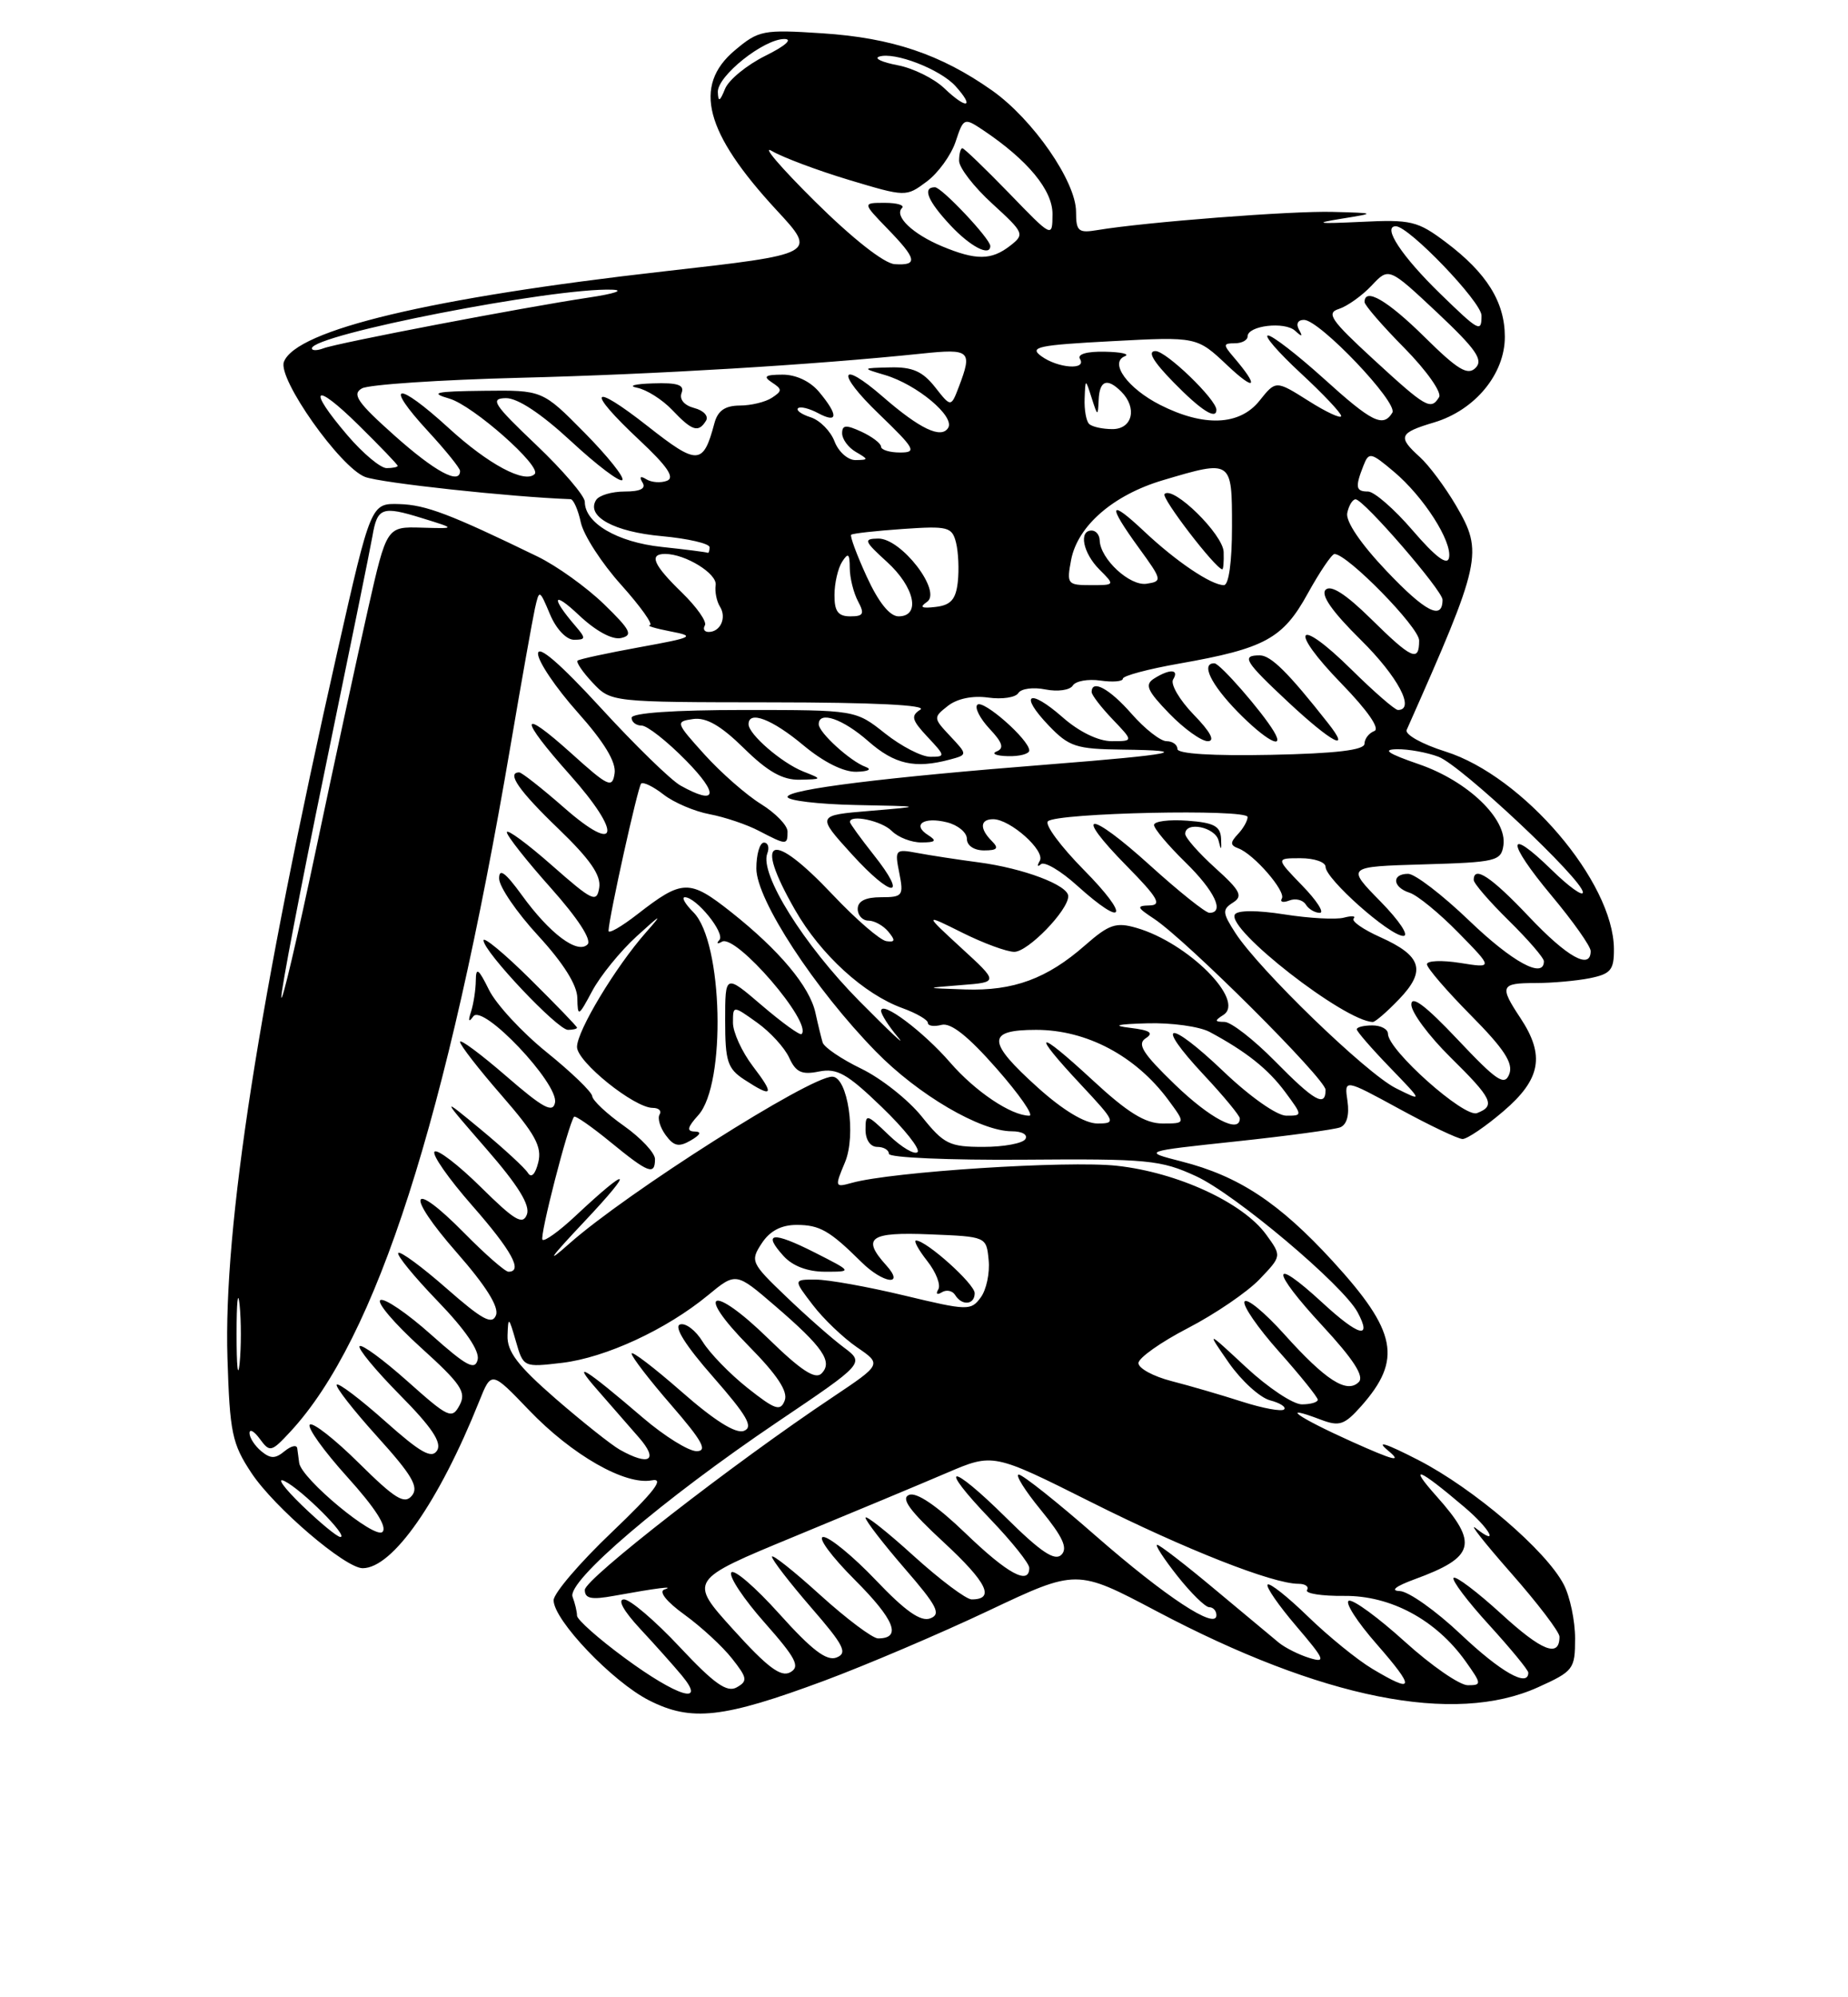 <?xml version="1.0" encoding="UTF-8" standalone="no"?>
<!DOCTYPE svg PUBLIC "-//W3C//DTD SVG 1.1//EN" "http://www.w3.org/Graphics/SVG/1.1/DTD/svg11.dtd" >
<svg xmlns="http://www.w3.org/2000/svg" xmlns:xlink="http://www.w3.org/1999/xlink" version="1.1" viewBox="0 0 237 256">
 <g >
 <path fill="currentColor"
d=" M 105.74 215.41 C 111.11 213.41 120.58 209.38 126.79 206.44 C 138.08 201.10 138.08 201.10 148.29 206.49 C 169.57 217.74 186.51 221.12 197.25 216.26 C 201.80 214.20 202.00 213.94 202.00 210.01 C 202.00 207.75 201.35 204.64 200.55 203.10 C 198.31 198.76 189.03 190.81 181.92 187.15 C 177.74 185.00 176.37 184.56 178.00 185.91 C 179.91 187.50 178.80 187.22 173.32 184.76 C 166.38 181.64 163.91 179.88 169.41 181.97 C 171.76 182.86 172.42 182.64 174.55 180.25 C 179.87 174.26 179.16 170.65 170.92 161.65 C 164.04 154.15 158.86 150.73 151.50 148.86 C 146.50 147.58 146.50 147.58 158.50 146.30 C 165.10 145.60 171.11 144.78 171.86 144.50 C 172.72 144.17 173.07 142.93 172.81 141.13 C 172.39 138.28 172.39 138.28 179.44 142.12 C 183.32 144.24 186.98 145.98 187.57 145.99 C 188.16 145.99 190.52 144.39 192.82 142.42 C 197.61 138.33 198.16 135.28 195.00 130.50 C 192.27 126.39 192.44 126.00 196.88 126.00 C 199.01 126.00 202.16 125.72 203.88 125.38 C 206.58 124.83 207.00 124.33 206.98 121.62 C 206.92 113.03 195.34 99.47 185.38 96.33 C 182.38 95.39 180.15 94.14 180.40 93.56 C 190.02 71.90 190.25 70.82 186.73 64.80 C 185.34 62.43 183.26 59.64 182.10 58.59 C 179.21 55.98 179.41 55.49 183.93 54.14 C 189.17 52.57 193.00 47.93 192.99 43.17 C 192.99 38.71 190.66 34.98 185.43 31.05 C 181.80 28.32 180.96 28.12 174.50 28.44 C 168.93 28.70 168.42 28.62 172.00 28.04 C 176.50 27.31 176.50 27.31 170.92 27.16 C 165.69 27.01 146.84 28.47 140.75 29.49 C 138.29 29.90 138.00 29.65 138.00 27.15 C 138.00 23.27 132.47 15.29 127.22 11.59 C 120.65 6.96 114.37 4.85 105.48 4.27 C 97.84 3.77 97.30 3.88 94.23 6.46 C 88.83 11.00 90.40 17.00 99.58 26.92 C 104.81 32.56 104.81 32.56 85.16 34.78 C 55.27 38.16 37.98 42.28 36.41 46.38 C 35.58 48.53 43.62 59.90 46.82 61.13 C 48.83 61.90 65.57 63.71 73.17 63.98 C 73.54 63.99 74.14 65.34 74.49 66.97 C 74.85 68.61 77.18 72.21 79.67 74.97 C 82.15 77.74 83.81 80.06 83.34 80.13 C 82.88 80.20 84.08 80.56 86.00 80.93 C 89.23 81.55 88.92 81.70 82.00 82.96 C 77.88 83.71 74.31 84.48 74.08 84.67 C 73.85 84.85 74.71 86.13 76.00 87.50 C 78.35 90.00 78.35 90.00 98.92 90.02 C 112.03 90.03 118.97 90.37 118.03 90.96 C 116.78 91.75 116.93 92.29 118.95 94.45 C 121.25 96.90 121.27 97.00 119.31 97.00 C 118.19 97.00 115.58 95.65 113.50 94.00 C 109.72 91.00 109.72 91.00 95.36 91.00 C 86.45 91.00 81.00 91.38 81.00 92.00 C 81.00 92.55 81.58 93.00 82.29 93.00 C 83.00 93.00 85.57 95.02 88.00 97.50 C 92.27 101.85 91.94 103.29 87.28 100.69 C 86.05 100.01 81.44 95.52 77.03 90.71 C 71.82 85.04 69.00 82.61 69.00 83.79 C 69.00 84.78 71.28 88.16 74.07 91.29 C 77.49 95.12 79.04 97.68 78.82 99.13 C 78.53 101.08 78.02 100.84 73.25 96.54 C 66.58 90.54 66.49 91.91 73.07 99.29 C 79.85 106.89 79.36 109.68 72.34 103.52 C 69.50 101.04 66.91 99.00 66.59 99.00 C 64.91 99.00 66.56 101.37 71.60 106.21 C 75.66 110.12 77.10 112.18 76.85 113.77 C 76.53 115.76 76.01 115.52 70.75 110.89 C 67.59 108.11 65.00 106.21 65.00 106.67 C 65.01 107.13 67.54 110.34 70.64 113.81 C 74.10 117.69 75.92 120.48 75.35 121.05 C 74.06 122.34 70.49 119.66 66.93 114.74 C 64.81 111.82 64.00 111.22 64.01 112.60 C 64.01 113.64 66.26 116.94 69.01 119.92 C 72.23 123.42 74.02 126.25 74.04 127.92 C 74.09 130.38 74.17 130.34 75.96 127.00 C 76.99 125.08 79.55 121.92 81.66 120.00 C 84.85 117.09 85.05 117.01 82.85 119.50 C 78.94 123.93 74.00 132.13 74.00 134.19 C 74.00 136.10 81.34 142.00 83.71 142.00 C 84.48 142.00 84.88 142.38 84.59 142.85 C 84.30 143.32 84.65 144.51 85.37 145.49 C 86.42 146.92 87.06 147.06 88.59 146.17 C 89.84 145.44 90.01 145.05 89.10 145.03 C 88.03 145.01 88.14 144.50 89.55 142.94 C 93.15 138.96 92.72 120.72 88.93 116.93 C 87.87 115.87 87.37 115.00 87.83 115.00 C 89.30 115.00 93.04 119.62 92.26 120.48 C 91.84 120.94 91.99 121.04 92.59 120.70 C 94.38 119.68 104.23 131.11 102.80 132.54 C 102.59 132.74 100.31 131.09 97.71 128.87 C 93.00 124.84 93.00 124.84 93.00 130.81 C 93.00 136.04 93.30 136.97 95.46 138.38 C 99.13 140.78 99.39 140.37 96.55 136.66 C 95.15 134.82 94.00 132.31 94.00 131.09 C 94.00 128.86 94.00 128.86 97.08 131.06 C 98.77 132.26 100.63 134.29 101.21 135.57 C 102.06 137.43 102.82 137.79 105.03 137.34 C 107.35 136.88 108.64 137.61 113.07 141.88 C 115.98 144.68 118.05 147.29 117.67 147.67 C 117.29 148.04 115.63 147.07 113.99 145.49 C 111.12 142.74 111.00 142.71 111.00 144.81 C 111.00 146.09 111.62 147.00 112.50 147.00 C 113.33 147.00 114.00 147.40 114.00 147.89 C 114.00 148.38 121.76 148.71 131.25 148.64 C 147.21 148.51 148.87 148.67 153.40 150.76 C 158.44 153.09 172.23 164.70 174.11 168.20 C 176.01 171.75 174.24 171.26 169.56 166.94 C 162.90 160.81 162.93 162.73 169.60 169.93 C 173.57 174.22 174.99 176.41 174.26 177.14 C 172.73 178.67 170.01 176.92 164.69 171.00 C 162.19 168.22 159.91 166.34 159.61 166.82 C 159.32 167.30 161.31 170.19 164.04 173.25 C 166.77 176.32 169.00 179.09 169.00 179.41 C 169.00 179.73 168.08 180.00 166.96 180.00 C 165.83 180.00 162.62 177.86 159.81 175.25 C 154.70 170.50 154.70 170.50 157.60 174.68 C 159.20 176.97 161.57 179.13 162.87 179.48 C 164.17 179.82 164.99 180.35 164.68 180.65 C 164.38 180.95 161.96 180.51 159.31 179.66 C 156.67 178.81 152.59 177.62 150.25 177.02 C 147.91 176.42 146.00 175.38 146.00 174.71 C 146.01 174.05 148.86 172.03 152.34 170.23 C 155.82 168.43 159.96 165.61 161.53 163.97 C 164.38 160.99 164.38 160.99 162.39 158.25 C 159.41 154.14 151.01 150.27 143.23 149.42 C 136.94 148.73 114.37 150.18 109.25 151.61 C 107.06 152.22 107.04 152.14 108.36 148.99 C 109.84 145.49 108.72 138.00 106.73 138.00 C 103.81 138.00 80.36 152.88 73.01 159.40 C 69.88 162.18 70.49 161.29 75.00 156.51 C 81.49 149.62 80.82 149.28 73.77 155.88 C 71.72 157.80 69.83 159.16 69.57 158.90 C 69.17 158.51 72.86 144.18 73.62 143.14 C 73.77 142.94 75.87 144.40 78.30 146.39 C 83.16 150.37 84.00 150.69 84.00 148.56 C 84.00 147.78 82.21 145.86 80.02 144.31 C 77.83 142.77 76.00 141.05 75.95 140.50 C 75.90 139.95 73.27 137.42 70.11 134.87 C 66.95 132.32 63.62 128.72 62.71 126.87 C 61.36 124.14 61.04 123.91 61.02 125.67 C 61.01 126.86 60.73 128.66 60.41 129.67 C 60.01 130.89 60.11 131.09 60.70 130.27 C 61.91 128.60 71.65 138.88 71.18 141.32 C 70.91 142.71 69.65 142.03 64.92 137.93 C 61.66 135.11 59.00 133.13 59.00 133.54 C 59.00 133.95 61.39 137.03 64.32 140.39 C 68.64 145.35 69.53 146.97 69.03 148.99 C 68.65 150.52 68.14 151.04 67.70 150.33 C 67.31 149.70 64.63 147.23 61.75 144.84 C 56.50 140.50 56.50 140.50 62.36 147.24 C 66.45 151.93 68.03 154.49 67.57 155.67 C 67.04 157.06 65.99 156.43 61.66 152.15 C 58.76 149.29 56.09 147.25 55.73 147.61 C 55.36 147.97 57.53 151.07 60.53 154.49 C 65.62 160.29 67.11 163.00 65.21 163.00 C 64.78 163.00 62.23 160.77 59.54 158.04 C 52.59 150.99 51.87 152.90 58.59 160.56 C 62.31 164.80 64.02 167.52 63.61 168.57 C 63.12 169.85 61.85 169.16 57.27 165.14 C 54.12 162.38 51.34 160.33 51.08 160.59 C 50.82 160.84 53.10 163.63 56.14 166.78 C 59.67 170.43 61.52 173.14 61.26 174.26 C 60.92 175.70 59.83 175.11 55.27 171.05 C 52.20 168.31 49.28 166.33 48.78 166.64 C 48.28 166.94 50.60 169.66 53.93 172.68 C 59.15 177.40 59.84 178.43 58.94 180.11 C 57.96 181.94 57.52 181.73 52.27 177.05 C 49.17 174.29 46.41 172.26 46.12 172.54 C 45.84 172.82 48.16 175.63 51.27 178.78 C 55.36 182.91 56.69 184.89 56.06 185.91 C 55.37 187.02 53.95 186.22 49.41 182.18 C 46.23 179.35 43.44 177.23 43.19 177.47 C 42.95 177.71 45.28 180.70 48.37 184.12 C 52.84 189.06 53.75 190.60 52.82 191.71 C 51.87 192.86 50.66 192.11 46.03 187.53 C 42.93 184.46 40.09 182.24 39.73 182.60 C 39.37 182.97 41.54 185.99 44.55 189.32 C 48.11 193.26 49.69 195.71 49.05 196.35 C 48.06 197.34 38.64 189.54 38.37 187.50 C 38.29 186.95 38.18 186.11 38.12 185.63 C 38.05 185.15 37.33 185.32 36.50 186.00 C 35.30 186.99 34.70 186.99 33.50 186.00 C 32.68 185.32 32.00 184.27 32.00 183.69 C 32.00 183.10 32.60 183.44 33.33 184.44 C 34.60 186.17 34.80 186.13 37.23 183.51 C 48.30 171.57 57.29 143.57 65.49 95.48 C 66.89 87.24 68.30 79.38 68.60 78.00 C 69.16 75.52 69.18 75.52 70.54 78.75 C 71.32 80.61 72.63 82.00 73.61 82.00 C 75.13 82.00 75.16 81.82 73.81 80.25 C 70.60 76.52 70.87 75.66 74.24 78.84 C 76.40 80.88 78.52 82.03 79.64 81.78 C 81.22 81.43 80.88 80.76 77.45 77.43 C 75.22 75.27 71.40 72.53 68.95 71.34 C 57.73 65.89 54.62 64.71 51.22 64.61 C 47.57 64.50 47.57 64.50 43.27 83.50 C 33.19 128.10 28.64 157.30 29.17 174.07 C 29.47 183.65 29.76 185.05 32.25 188.80 C 35.17 193.21 44.28 201.00 46.51 201.00 C 50.35 201.00 56.30 192.49 61.46 179.60 C 63.02 175.71 63.02 175.71 67.86 180.76 C 73.37 186.50 80.18 190.39 83.59 189.74 C 85.28 189.41 83.91 191.19 78.45 196.40 C 74.35 200.30 71.00 204.22 71.00 205.11 C 71.00 207.65 78.55 215.56 83.24 217.94 C 88.67 220.70 92.74 220.24 105.74 215.41 Z  M 74.00 131.72 C 74.00 131.56 71.30 128.77 68.00 125.50 C 64.70 122.23 62.00 120.00 62.01 120.53 C 62.02 121.97 71.50 132.00 72.84 132.00 C 73.48 132.00 74.00 131.87 74.00 131.72 Z  M 80.11 212.50 C 76.75 210.03 74.00 207.59 74.00 207.08 C 74.00 206.58 73.74 205.49 73.43 204.67 C 72.67 202.70 85.02 192.17 99.70 182.26 C 110.90 174.71 110.90 174.71 108.20 172.69 C 106.71 171.58 103.39 168.66 100.82 166.19 C 96.31 161.88 96.20 161.63 97.69 159.36 C 98.73 157.77 100.19 157.00 102.16 157.00 C 105.13 157.00 106.40 157.73 110.46 161.75 C 113.26 164.53 116.13 164.91 113.65 162.17 C 110.47 158.65 111.54 157.89 119.25 158.21 C 126.50 158.50 126.50 158.50 126.79 161.50 C 126.96 163.15 126.50 165.31 125.78 166.29 C 124.52 168.01 124.12 168.00 115.98 166.05 C 111.32 164.93 106.20 164.01 104.62 164.01 C 101.74 164.00 101.74 164.00 104.23 167.25 C 105.59 169.04 108.15 171.48 109.90 172.68 C 113.09 174.86 113.09 174.86 106.80 179.07 C 94.08 187.55 75.00 202.38 75.00 203.78 C 75.00 204.90 75.84 205.07 78.75 204.54 C 84.32 203.53 86.66 203.24 85.21 203.73 C 84.44 203.99 85.47 205.29 87.80 206.97 C 89.94 208.52 92.67 211.04 93.88 212.58 C 95.85 215.07 95.91 215.47 94.47 216.28 C 93.23 216.97 91.58 215.81 87.16 211.09 C 84.02 207.74 80.81 205.00 80.03 205.00 C 79.15 205.00 79.95 206.45 82.08 208.75 C 84.00 210.81 86.41 213.51 87.44 214.75 C 90.68 218.65 86.87 217.48 80.11 212.50 Z  M 125.00 165.75 C 125.00 164.56 118.80 159.00 117.48 159.00 C 117.14 159.00 117.78 160.18 118.91 161.62 C 120.05 163.06 120.68 164.70 120.33 165.27 C 119.98 165.85 120.17 166.01 120.78 165.64 C 121.37 165.27 122.14 165.42 122.49 165.98 C 123.37 167.41 125.00 167.25 125.00 165.75 Z  M 104.47 160.53 C 99.07 157.80 97.74 157.96 100.49 160.99 C 101.66 162.28 103.58 163.00 105.82 163.00 C 109.34 163.00 109.34 163.00 104.47 160.53 Z  M 176.00 213.90 C 174.07 212.75 170.37 209.74 167.77 207.22 C 165.17 204.69 162.83 202.83 162.57 203.10 C 162.31 203.36 163.96 205.75 166.23 208.41 C 169.91 212.72 170.10 213.17 167.94 212.51 C 166.60 212.10 164.82 211.21 164.00 210.54 C 163.18 209.86 159.46 206.77 155.74 203.66 C 152.02 200.55 148.72 198.00 148.40 198.00 C 148.09 198.00 149.26 199.80 151.00 202.00 C 152.74 204.20 154.58 206.00 155.08 206.00 C 155.59 206.00 156.00 206.46 156.00 207.03 C 156.00 208.97 149.49 204.68 140.52 196.85 C 135.59 192.53 131.14 189.00 130.65 189.00 C 130.16 189.00 131.45 191.06 133.51 193.57 C 136.30 196.99 136.97 198.43 136.12 199.28 C 135.27 200.13 133.47 198.92 129.02 194.52 C 121.75 187.33 120.11 187.53 127.04 194.75 C 129.77 197.60 132.00 200.39 132.00 200.96 C 132.00 203.23 129.23 201.73 123.80 196.50 C 120.17 193.01 117.56 191.23 116.60 191.60 C 115.48 192.03 116.64 193.63 121.04 197.69 C 126.60 202.84 127.65 205.00 124.61 205.00 C 123.91 205.00 120.56 202.49 117.17 199.42 C 113.78 196.34 111.00 194.15 111.00 194.53 C 111.00 194.91 113.25 197.83 116.00 201.01 C 120.19 205.84 120.73 206.89 119.31 207.43 C 118.09 207.90 116.12 206.52 112.33 202.54 C 109.42 199.49 106.39 197.00 105.59 197.00 C 104.79 197.00 106.60 199.47 109.63 202.50 C 114.74 207.61 115.69 210.00 112.61 210.00 C 111.91 210.00 108.56 207.49 105.17 204.42 C 101.78 201.34 99.00 199.15 99.00 199.53 C 99.00 199.91 101.25 202.83 104.00 206.01 C 108.24 210.89 108.74 211.88 107.28 212.45 C 106.01 212.94 104.10 211.48 99.95 206.86 C 96.87 203.43 94.10 201.04 93.78 201.56 C 93.47 202.08 95.39 204.97 98.06 207.98 C 102.10 212.55 102.65 213.62 101.35 214.34 C 100.15 215.01 98.43 213.72 94.05 208.88 C 88.31 202.54 88.31 202.54 101.90 196.93 C 109.38 193.84 118.17 190.18 121.43 188.78 C 127.37 186.24 127.37 186.24 139.93 192.53 C 152.06 198.61 163.22 203.00 166.53 203.00 C 167.40 203.00 167.90 203.36 167.62 203.80 C 167.35 204.24 169.49 204.58 172.38 204.55 C 178.36 204.49 184.17 207.62 187.96 212.94 C 190.03 215.85 190.04 216.00 188.24 216.00 C 187.19 216.00 183.56 213.49 180.17 210.42 C 176.78 207.35 173.55 204.98 172.99 205.17 C 172.43 205.36 174.04 207.87 176.57 210.75 C 181.54 216.44 181.42 217.14 176.00 213.90 Z  M 187.37 209.50 C 184.17 206.47 180.64 203.97 179.52 203.93 C 178.26 203.89 178.97 203.32 181.39 202.43 C 189.19 199.58 189.65 197.85 184.25 191.80 C 180.50 187.60 181.88 188.13 187.83 193.19 C 191.10 195.96 192.36 198.32 189.26 195.87 C 188.31 195.12 190.33 197.69 193.76 201.59 C 197.19 205.48 200.00 209.17 200.00 209.78 C 200.00 212.51 197.76 211.64 192.55 206.87 C 189.46 204.05 186.70 201.96 186.42 202.24 C 186.15 202.52 188.19 205.23 190.96 208.26 C 193.73 211.30 196.00 214.05 196.00 214.39 C 196.00 216.32 192.46 214.31 187.37 209.50 Z  M 38.71 192.93 C 36.40 190.69 35.40 189.30 36.50 189.84 C 38.73 190.94 44.78 197.00 43.65 197.00 C 43.25 197.00 41.03 195.17 38.71 192.93 Z  M 79.50 185.82 C 78.40 185.20 74.69 182.25 71.25 179.27 C 66.38 175.03 65.02 173.24 65.09 171.17 C 65.17 168.70 65.25 168.76 66.15 171.88 C 67.12 175.26 67.14 175.26 72.08 174.68 C 77.68 174.01 85.46 170.41 90.79 166.02 C 94.38 163.06 94.38 163.06 99.38 167.36 C 105.55 172.66 106.85 174.55 105.35 176.05 C 104.55 176.85 102.70 175.64 98.53 171.57 C 91.30 164.51 88.99 165.40 96.04 172.54 C 99.68 176.23 101.08 178.35 100.64 179.50 C 100.09 180.93 99.42 180.71 95.87 177.90 C 93.60 176.10 91.02 173.44 90.12 171.98 C 89.23 170.52 87.92 169.52 87.21 169.76 C 86.39 170.03 87.93 172.48 91.46 176.49 C 95.83 181.48 96.66 182.92 95.40 183.40 C 94.36 183.80 91.61 182.07 87.41 178.38 C 83.88 175.29 81.00 173.09 81.00 173.49 C 81.00 173.90 83.29 176.88 86.10 180.11 C 90.08 184.70 90.79 186.00 89.33 186.00 C 88.31 186.00 85.22 184.08 82.48 181.74 C 75.01 175.34 73.16 174.20 76.52 178.04 C 78.18 179.94 80.62 182.74 81.94 184.25 C 84.50 187.18 83.30 187.95 79.50 185.82 Z  M 30.34 171.00 C 30.34 166.88 30.51 165.19 30.73 167.25 C 30.94 169.31 30.94 172.69 30.73 174.75 C 30.51 176.81 30.34 175.12 30.34 171.00 Z  M 118.21 143.11 C 116.49 140.97 113.00 138.21 110.46 136.98 C 107.92 135.75 105.69 134.24 105.50 133.62 C 105.32 133.00 104.90 131.30 104.58 129.83 C 103.85 126.45 99.95 121.80 93.76 116.90 C 88.41 112.67 87.52 112.69 81.75 117.18 C 79.69 118.78 78.02 119.74 78.04 119.30 C 78.13 117.38 81.80 100.87 82.22 100.44 C 82.48 100.18 83.78 100.81 85.10 101.84 C 86.42 102.87 89.08 104.00 91.00 104.36 C 92.92 104.72 95.79 105.68 97.36 106.51 C 100.88 108.34 101.00 108.34 101.00 106.58 C 101.00 105.80 99.47 104.22 97.60 103.06 C 95.72 101.90 92.47 99.05 90.37 96.73 C 86.64 92.60 86.60 92.49 88.89 92.16 C 90.57 91.92 92.45 93.00 95.41 95.91 C 98.46 98.91 100.37 99.98 102.54 99.94 C 105.50 99.87 105.50 99.87 103.00 98.88 C 100.23 97.77 96.00 94.11 96.00 92.83 C 96.00 91.02 99.02 92.18 103.00 95.50 C 105.61 97.68 108.19 98.97 109.84 98.92 C 111.38 98.88 111.87 98.61 111.00 98.29 C 109.05 97.58 105.00 93.89 105.00 92.83 C 105.00 91.07 108.08 92.13 111.35 95.00 C 114.73 97.97 117.33 98.55 121.80 97.36 C 124.10 96.74 124.10 96.74 121.87 94.36 C 119.68 92.03 119.67 91.96 121.57 90.47 C 122.76 89.54 124.74 89.13 126.73 89.41 C 128.51 89.66 130.25 89.40 130.60 88.83 C 130.95 88.26 132.52 88.05 134.08 88.37 C 135.64 88.68 137.22 88.46 137.58 87.87 C 137.94 87.29 139.53 87.00 141.12 87.23 C 142.70 87.46 144.00 87.35 144.00 86.99 C 144.00 86.62 147.26 85.75 151.25 85.05 C 162.21 83.12 164.53 81.86 167.71 76.08 C 169.25 73.30 170.79 71.02 171.14 71.01 C 172.77 70.98 182.00 80.40 182.00 82.09 C 182.00 84.91 181.07 84.49 175.79 79.29 C 172.61 76.16 170.68 74.92 170.01 75.59 C 169.35 76.25 170.85 78.40 174.51 82.01 C 179.28 86.72 181.55 91.00 179.28 91.00 C 178.89 91.00 176.20 88.66 173.31 85.81 C 166.27 78.86 165.14 80.53 172.06 87.64 C 175.41 91.09 177.02 93.42 176.25 93.70 C 175.56 93.96 175.00 94.69 174.99 95.33 C 174.99 96.14 171.32 96.58 162.99 96.75 C 155.51 96.90 151.00 96.62 151.00 96.00 C 151.00 95.45 150.37 95.00 149.60 95.00 C 148.84 95.00 146.82 93.43 145.13 91.50 C 142.30 88.27 140.00 87.02 140.00 88.70 C 140.00 89.08 141.21 90.65 142.69 92.20 C 145.37 95.00 145.37 95.00 142.57 95.00 C 140.87 95.00 138.39 93.80 136.28 91.94 C 131.95 88.14 130.62 88.95 134.51 93.01 C 137.10 95.71 138.01 96.01 143.94 96.08 C 153.21 96.19 150.64 96.71 134.50 97.98 C 113.45 99.63 101.00 101.18 101.00 102.14 C 101.00 102.61 104.94 103.08 109.75 103.18 C 118.50 103.35 118.50 103.35 111.60 103.93 C 104.71 104.50 104.71 104.50 109.25 109.50 C 114.45 115.21 116.55 115.23 112.01 109.52 C 110.36 107.43 109.00 105.56 109.00 105.36 C 109.00 104.34 113.06 105.20 114.36 106.50 C 115.18 107.33 116.90 107.99 118.18 107.98 C 120.00 107.97 120.18 107.77 119.03 107.04 C 116.91 105.70 118.46 104.65 121.45 105.40 C 122.85 105.75 124.00 106.70 124.00 107.52 C 124.00 108.38 124.92 109.00 126.20 109.00 C 127.91 109.00 128.13 108.73 127.20 107.80 C 125.61 106.21 125.68 105.00 127.37 105.00 C 129.55 105.00 134.09 109.04 133.35 110.33 C 132.98 110.97 133.04 111.17 133.49 110.77 C 133.93 110.37 136.03 111.60 138.15 113.52 C 144.30 119.07 144.97 117.54 139.02 111.52 C 136.05 108.51 133.96 105.70 134.39 105.27 C 135.48 104.18 160.00 103.65 160.00 104.72 C 160.00 105.20 159.44 106.20 158.75 106.92 C 157.75 107.99 157.76 108.34 158.80 108.73 C 160.79 109.45 164.96 114.26 164.39 115.17 C 164.12 115.61 164.55 115.73 165.35 115.42 C 166.14 115.11 167.09 115.34 167.46 115.93 C 167.82 116.52 168.63 117.00 169.26 117.00 C 169.88 117.00 168.87 115.42 167.00 113.50 C 163.61 110.00 163.61 110.00 166.80 110.00 C 168.56 110.00 170.00 110.50 170.00 111.11 C 170.00 112.65 178.17 119.91 179.96 119.96 C 180.77 119.98 179.49 118.04 177.04 115.54 C 172.66 111.08 172.66 111.08 182.58 110.79 C 191.89 110.52 192.52 110.37 192.81 108.33 C 193.29 104.96 188.23 100.11 181.99 97.96 C 177.96 96.57 177.21 96.06 179.18 96.03 C 180.66 96.01 183.05 96.45 184.49 97.00 C 187.39 98.10 203.00 112.76 203.00 114.38 C 203.00 114.94 201.21 113.66 199.02 111.52 C 193.18 105.81 193.14 107.80 198.96 114.77 C 201.73 118.08 204.00 121.29 204.00 121.90 C 204.00 124.36 201.01 122.70 196.09 117.50 C 191.24 112.38 189.00 110.89 189.00 112.79 C 189.00 113.23 191.03 115.57 193.50 118.00 C 195.97 120.43 198.00 122.77 198.00 123.21 C 198.00 125.52 193.96 123.32 188.42 118.00 C 184.98 114.70 181.46 112.00 180.59 112.00 C 178.43 112.00 178.58 113.73 180.79 114.43 C 181.78 114.75 184.59 117.05 187.04 119.55 C 191.50 124.10 191.50 124.10 187.25 123.42 C 184.91 123.05 183.00 123.13 183.00 123.59 C 183.00 124.06 185.54 127.01 188.64 130.14 C 192.91 134.45 194.10 136.28 193.56 137.67 C 192.95 139.23 191.97 138.57 186.92 133.22 C 182.84 128.90 181.00 127.51 181.00 128.76 C 181.00 129.76 183.25 132.79 186.00 135.50 C 191.40 140.82 191.84 141.74 189.42 142.67 C 187.78 143.30 178.00 134.59 178.00 132.50 C 178.00 131.91 177.10 131.43 176.00 131.43 C 174.90 131.43 174.00 131.65 174.00 131.93 C 174.00 132.20 175.91 134.40 178.25 136.82 C 182.50 141.22 182.50 141.22 179.00 139.47 C 175.20 137.56 161.49 124.30 158.44 119.59 C 156.76 116.99 156.73 116.58 158.12 115.69 C 159.44 114.86 159.09 114.17 155.84 111.24 C 153.73 109.33 152.00 107.37 152.00 106.88 C 152.00 105.22 155.86 106.00 156.28 107.75 C 156.60 109.08 156.67 109.02 156.60 107.50 C 156.52 105.88 155.69 105.44 152.25 105.19 C 149.91 105.02 148.00 105.27 148.00 105.74 C 148.00 106.21 149.80 108.35 152.00 110.50 C 155.77 114.18 157.11 117.00 155.10 117.00 C 154.61 117.00 151.19 114.27 147.50 110.93 C 139.61 103.78 137.45 103.84 144.52 111.02 C 148.46 115.02 149.04 116.01 147.46 116.05 C 145.71 116.10 145.77 116.29 148.00 117.76 C 152.20 120.55 170.00 138.29 170.00 139.69 C 170.00 141.96 168.57 141.15 163.50 136.00 C 160.79 133.25 157.88 130.99 157.04 130.98 C 155.76 130.97 155.74 130.82 156.89 130.09 C 159.78 128.26 152.35 120.82 145.72 118.92 C 143.12 118.17 142.22 118.48 139.17 121.15 C 134.29 125.44 129.97 127.03 123.78 126.82 C 118.50 126.64 118.50 126.64 123.28 126.26 C 128.07 125.89 128.07 125.89 123.28 121.50 C 118.50 117.10 118.50 117.10 123.42 119.55 C 126.13 120.90 129.12 122.00 130.08 122.00 C 131.84 122.00 137.00 116.68 137.00 114.87 C 137.00 113.46 131.27 111.29 125.50 110.53 C 122.75 110.17 119.20 109.62 117.60 109.32 C 114.82 108.80 114.73 108.90 115.33 111.89 C 115.91 114.81 115.77 115.00 112.97 115.00 C 111.00 115.00 110.00 115.50 110.00 116.50 C 110.00 117.33 110.62 118.00 111.38 118.00 C 112.14 118.00 113.29 118.64 113.93 119.42 C 114.86 120.54 114.80 120.79 113.67 120.63 C 112.87 120.51 109.79 117.85 106.82 114.71 C 98.85 106.27 96.55 107.19 101.97 116.64 C 105.25 122.36 110.80 127.43 115.75 129.22 C 117.54 129.87 119.00 130.72 119.00 131.11 C 119.00 131.50 119.79 131.61 120.75 131.36 C 121.95 131.05 124.18 132.83 127.81 136.96 C 130.73 140.28 132.62 143.00 132.01 143.00 C 129.69 143.00 125.07 139.90 121.85 136.18 C 118.39 132.19 113.00 128.16 113.00 129.57 C 113.00 130.01 113.97 131.53 115.16 132.94 C 116.35 134.35 114.12 132.26 110.20 128.30 C 103.06 121.07 97.40 112.01 98.40 109.40 C 98.70 108.63 98.50 108.00 97.97 108.00 C 97.44 108.00 97.00 109.49 97.00 111.32 C 97.00 115.31 104.48 126.76 112.33 134.78 C 117.74 140.32 125.73 145.00 129.76 145.00 C 131.08 145.00 131.85 145.44 131.50 146.00 C 131.16 146.55 128.73 147.00 126.11 147.00 C 121.76 147.00 121.05 146.65 118.21 143.11 Z  M 179.44 128.06 C 182.93 124.42 182.35 122.51 177.02 120.12 C 174.81 119.13 173.28 118.06 173.60 117.73 C 173.93 117.40 173.36 117.35 172.34 117.62 C 171.33 117.89 167.89 117.70 164.71 117.20 C 161.21 116.65 158.71 116.66 158.37 117.21 C 157.23 119.06 172.43 130.90 176.06 130.99 C 176.37 130.99 177.89 129.68 179.44 128.06 Z  M 132.00 96.19 C 132.00 94.82 126.07 89.60 125.34 90.33 C 124.97 90.70 125.67 92.08 126.90 93.40 C 128.57 95.17 128.81 95.92 127.82 96.31 C 127.10 96.60 127.74 96.88 129.25 96.92 C 130.76 96.96 132.00 96.63 132.00 96.19 Z  M 153.08 91.59 C 151.26 89.71 150.08 87.68 150.45 87.09 C 151.27 85.76 150.02 85.70 148.01 86.97 C 146.78 87.75 147.11 88.52 149.96 91.46 C 151.85 93.41 154.07 95.00 154.89 95.00 C 155.87 95.00 155.25 93.82 153.08 91.59 Z  M 163.37 93.75 C 161.84 91.19 156.47 85.04 155.75 85.02 C 153.97 84.98 155.27 87.69 158.70 91.21 C 162.29 94.88 164.89 96.30 163.37 93.75 Z  M 170.32 92.69 C 165.23 86.22 162.99 84.00 161.56 84.00 C 159.14 84.00 159.61 84.76 165.25 90.03 C 170.81 95.21 173.37 96.55 170.32 92.69 Z  M 133.11 139.41 C 126.54 133.50 126.50 132.00 132.89 132.00 C 139.36 132.00 145.65 135.34 149.83 140.98 C 152.06 144.00 152.06 144.00 149.09 144.00 C 146.86 144.00 144.59 142.59 140.06 138.39 C 132.87 131.74 132.12 132.08 138.64 139.04 C 143.08 143.79 143.17 144.00 140.74 144.00 C 139.15 144.00 136.33 142.31 133.11 139.41 Z  M 150.68 139.01 C 146.56 135.03 145.79 133.82 146.93 133.08 C 148.00 132.39 147.49 132.05 144.93 131.74 C 142.55 131.45 143.22 131.27 147.14 131.16 C 150.24 131.07 153.84 131.57 155.14 132.27 C 159.82 134.78 162.64 137.02 164.83 139.98 C 167.06 143.00 167.06 143.00 164.96 143.00 C 163.76 143.00 160.28 140.55 156.92 137.34 C 149.78 130.53 147.92 130.86 154.40 137.79 C 156.93 140.49 159.00 143.00 159.00 143.35 C 159.00 145.36 155.20 143.37 150.68 139.01 Z  M 36.08 127.82 C 36.04 126.90 38.54 113.85 41.64 98.82 C 44.74 83.80 47.50 70.26 47.76 68.74 C 48.39 65.04 48.99 64.82 54.12 66.41 C 58.50 67.76 58.50 67.76 54.05 67.63 C 49.59 67.50 49.59 67.50 47.21 78.00 C 45.90 83.78 42.88 97.72 40.50 109.00 C 38.12 120.28 36.13 128.75 36.08 127.82 Z  M 90.40 80.16 C 90.69 79.70 89.36 77.81 87.46 75.96 C 83.79 72.40 83.18 71.00 85.30 71.00 C 87.90 71.00 92.01 73.54 91.78 75.00 C 91.66 75.83 91.90 77.06 92.33 77.75 C 93.22 79.16 92.40 81.00 90.88 81.00 C 90.33 81.00 90.12 80.62 90.40 80.16 Z  M 107.02 76.25 C 107.02 74.74 107.47 72.83 108.00 72.00 C 108.78 70.79 108.97 70.95 108.98 72.82 C 108.99 74.09 109.47 76.00 110.04 77.07 C 110.90 78.68 110.74 79.00 109.04 79.00 C 107.48 79.00 107.00 78.35 107.02 76.25 Z  M 111.16 73.92 C 109.88 71.13 108.98 68.70 109.16 68.54 C 109.35 68.37 112.32 68.04 115.78 67.80 C 121.58 67.40 122.10 67.53 122.61 69.56 C 122.91 70.77 123.01 73.05 122.83 74.63 C 122.58 76.84 121.92 77.57 120.00 77.79 C 118.18 78.01 117.88 77.83 118.88 77.15 C 120.85 75.82 115.59 68.99 112.63 69.03 C 110.70 69.06 110.81 69.34 113.75 72.02 C 117.31 75.25 118.11 79.00 115.24 79.00 C 114.11 79.00 112.67 77.21 111.16 73.92 Z  M 177.85 73.22 C 174.51 69.71 172.55 66.82 172.78 65.75 C 172.98 64.79 173.46 64.00 173.85 64.00 C 174.88 64.00 185.00 75.69 185.00 76.87 C 185.00 79.56 182.81 78.44 177.85 73.22 Z  M 137.37 71.75 C 138.21 67.40 142.77 63.44 149.14 61.55 C 158.01 58.92 158.00 58.91 158.00 67.50 C 158.00 72.00 157.59 75.00 156.96 75.00 C 155.34 75.00 150.85 71.98 146.75 68.12 C 142.20 63.84 141.96 64.59 146.08 70.26 C 149.05 74.34 149.08 74.51 147.05 74.82 C 144.89 75.15 141.10 71.64 141.03 69.25 C 141.01 68.56 140.55 68.00 140.00 68.00 C 138.31 68.00 138.89 70.89 141.00 73.00 C 143.00 75.00 143.00 75.00 139.88 75.00 C 136.89 75.00 136.78 74.86 137.37 71.75 Z  M 156.93 70.75 C 156.86 68.49 150.45 62.21 149.35 63.32 C 148.88 63.78 155.84 72.85 156.75 72.97 C 156.89 72.99 156.97 71.99 156.93 70.75 Z  M 181.19 68.01 C 178.83 65.26 176.24 63.00 175.44 63.00 C 173.86 63.00 173.77 62.44 174.87 59.65 C 175.55 57.92 175.81 57.97 178.74 60.44 C 182.58 63.66 186.27 69.43 185.83 71.50 C 185.61 72.53 184.09 71.38 181.19 68.01 Z  M 84.85 70.10 C 79.16 69.49 75.00 67.05 75.00 64.32 C 75.00 63.57 72.19 60.28 68.75 57.01 C 63.29 51.82 62.80 51.07 64.87 51.03 C 66.38 51.01 69.39 53.00 73.23 56.55 C 76.53 59.61 79.49 61.85 79.81 61.53 C 80.12 61.21 77.95 58.49 74.98 55.48 C 69.57 50.00 69.57 50.00 62.03 50.09 C 55.80 50.16 55.04 50.34 57.63 51.09 C 60.67 51.97 69.53 59.80 68.57 60.76 C 67.31 62.02 62.63 59.52 57.55 54.87 C 50.85 48.75 49.13 49.02 54.91 55.29 C 57.16 57.73 59.00 60.01 59.00 60.36 C 59.00 62.19 55.78 60.45 50.61 55.84 C 45.83 51.58 45.10 50.52 46.42 49.78 C 47.30 49.29 56.45 48.68 66.76 48.42 C 84.15 47.98 104.42 46.76 118.23 45.32 C 124.42 44.67 124.73 44.95 122.98 49.55 C 121.96 52.22 121.96 52.22 119.91 49.61 C 118.32 47.60 117.01 47.02 114.18 47.09 C 110.50 47.18 110.50 47.18 113.50 48.07 C 117.60 49.29 122.50 53.38 121.60 54.84 C 120.71 56.28 117.97 54.98 113.22 50.85 C 107.63 46.00 107.20 47.75 112.68 53.02 C 117.37 57.54 117.62 58.00 115.43 58.00 C 114.09 58.00 113.00 57.66 112.99 57.25 C 112.99 56.84 111.86 55.98 110.49 55.34 C 108.49 54.42 108.00 54.46 108.00 55.54 C 108.00 56.29 108.79 57.36 109.75 57.92 C 111.41 58.89 111.41 58.94 109.73 58.97 C 108.75 58.99 107.54 57.91 107.03 56.59 C 106.53 55.26 105.15 53.87 103.98 53.49 C 102.81 53.12 102.07 52.60 102.34 52.33 C 102.61 52.06 103.77 52.34 104.91 52.95 C 107.49 54.33 107.54 53.23 105.06 50.25 C 103.91 48.87 102.08 48.01 100.34 48.02 C 98.12 48.03 97.83 48.25 99.00 49.02 C 100.33 49.89 100.33 50.11 99.00 50.98 C 98.17 51.53 96.31 51.98 94.86 51.98 C 92.97 52.00 92.05 52.64 91.62 54.25 C 90.18 59.64 89.48 59.67 83.07 54.63 C 75.73 48.87 75.08 49.93 81.99 56.40 C 85.58 59.76 86.58 61.22 85.54 61.62 C 84.75 61.93 83.55 61.84 82.89 61.43 C 82.13 60.96 81.95 61.11 82.40 61.85 C 82.88 62.62 82.13 63.00 80.12 63.00 C 78.47 63.00 76.81 63.49 76.44 64.10 C 75.15 66.19 78.75 68.17 84.87 68.72 C 88.24 69.03 91.00 69.67 91.00 70.14 C 91.00 70.61 90.89 70.93 90.75 70.85 C 90.61 70.77 87.96 70.43 84.85 70.10 Z  M 90.54 53.93 C 90.91 53.34 90.24 52.61 89.04 52.30 C 87.75 51.96 87.10 51.19 87.41 50.37 C 87.81 49.33 86.91 49.03 83.72 49.14 C 81.40 49.21 80.49 49.46 81.71 49.70 C 82.92 49.94 84.95 51.22 86.21 52.55 C 88.76 55.24 89.57 55.50 90.54 53.93 Z  M 44.58 55.82 C 39.31 49.66 40.23 48.81 46.00 54.50 C 48.75 57.21 51.00 59.55 51.00 59.71 C 51.00 59.87 50.36 60.00 49.58 60.00 C 48.80 60.00 46.55 58.12 44.58 55.82 Z  M 139.67 54.33 C 139.30 53.97 139.04 52.50 139.10 51.08 C 139.20 48.50 139.20 48.50 140.00 51.00 C 140.77 53.40 140.80 53.41 140.90 51.25 C 141.01 48.75 141.99 48.39 143.80 50.20 C 145.88 52.28 145.24 55.00 142.67 55.00 C 141.38 55.00 140.03 54.70 139.67 54.33 Z  M 148.79 51.90 C 144.63 49.79 142.22 46.48 144.26 45.66 C 144.94 45.38 143.79 45.12 141.69 45.08 C 139.39 45.03 138.13 45.40 138.50 46.00 C 139.41 47.48 135.68 47.21 133.54 45.65 C 131.94 44.48 133.12 44.23 142.60 43.73 C 153.50 43.15 153.50 43.15 157.40 46.83 C 161.06 50.28 161.53 49.64 158.19 45.75 C 156.85 44.18 156.86 44.00 158.35 44.00 C 159.26 44.00 160.00 43.60 160.00 43.12 C 160.00 41.73 164.76 41.17 166.10 42.40 C 166.98 43.21 167.11 43.18 166.59 42.25 C 166.18 41.52 166.44 41.00 167.23 41.00 C 169.23 41.00 179.35 51.63 178.56 52.90 C 177.37 54.83 175.95 54.12 169.74 48.50 C 166.39 45.48 163.19 43.00 162.62 43.00 C 162.06 43.00 163.93 45.16 166.79 47.81 C 169.66 50.46 172.00 52.94 172.00 53.32 C 172.00 53.71 170.11 52.84 167.81 51.38 C 163.62 48.74 163.62 48.74 161.52 51.37 C 158.98 54.55 154.40 54.74 148.79 51.90 Z  M 156.00 52.53 C 156.00 51.21 149.57 45.00 148.19 45.00 C 147.11 45.00 147.86 46.30 150.50 49.00 C 154.00 52.58 156.00 53.87 156.00 52.53 Z  M 176.14 46.06 C 170.65 41.01 170.04 40.12 171.73 39.59 C 172.80 39.24 174.68 37.90 175.90 36.61 C 178.11 34.25 178.11 34.25 184.31 40.06 C 189.29 44.75 190.26 46.13 189.24 47.15 C 188.23 48.17 186.96 47.41 182.71 43.21 C 177.94 38.50 175.00 36.79 175.00 38.72 C 175.00 39.11 177.30 41.77 180.12 44.62 C 182.94 47.48 184.93 50.30 184.56 50.90 C 183.50 52.62 182.91 52.28 176.14 46.06 Z  M 40.00 44.65 C 40.00 42.90 70.99 36.86 78.50 37.13 C 80.15 37.19 78.80 37.65 75.50 38.14 C 66.99 39.42 43.30 43.95 41.50 44.64 C 40.68 44.95 40.00 44.96 40.00 44.65 Z  M 184.71 37.65 C 179.77 32.85 177.23 29.00 179.01 29.00 C 180.69 29.00 190.00 38.71 190.00 40.45 C 190.00 42.66 189.69 42.49 184.71 37.65 Z  M 104.50 25.80 C 100.10 21.44 97.62 18.54 99.00 19.36 C 100.38 20.17 104.80 21.83 108.84 23.05 C 116.17 25.25 116.19 25.25 118.84 23.28 C 120.30 22.20 121.97 19.90 122.55 18.17 C 123.57 15.09 123.64 15.06 126.05 16.66 C 131.79 20.50 135.00 24.37 134.98 27.45 C 134.96 30.50 134.96 30.50 129.40 24.75 C 126.33 21.59 123.64 19.00 123.42 19.00 C 123.19 19.00 123.00 19.73 123.00 20.61 C 123.00 21.50 124.91 23.97 127.25 26.10 C 131.35 29.85 131.43 30.03 129.56 31.49 C 127.13 33.38 125.18 33.39 120.79 31.56 C 117.03 29.98 114.64 27.70 115.68 26.66 C 116.04 26.30 115.05 26.00 113.47 26.00 C 110.61 26.00 110.61 26.00 113.80 29.30 C 117.59 33.20 117.77 34.05 114.75 33.86 C 113.39 33.78 109.33 30.58 104.50 25.80 Z  M 127.00 31.53 C 127.00 30.61 120.77 24.00 119.90 24.00 C 118.25 24.00 118.97 25.76 121.90 28.89 C 124.44 31.61 127.00 32.94 127.00 31.53 Z  M 121.11 11.32 C 119.80 10.07 117.10 8.73 115.11 8.36 C 113.13 7.98 112.06 7.49 112.74 7.26 C 114.69 6.60 120.58 8.87 122.54 11.04 C 125.07 13.84 123.97 14.06 121.11 11.32 Z  M 92.06 11.80 C 91.99 9.74 97.94 5.00 100.59 5.00 C 101.71 5.00 100.71 5.89 98.16 7.15 C 95.78 8.33 93.44 10.24 92.98 11.40 C 92.32 13.03 92.11 13.12 92.06 11.80 Z "/>
</g>
</svg>